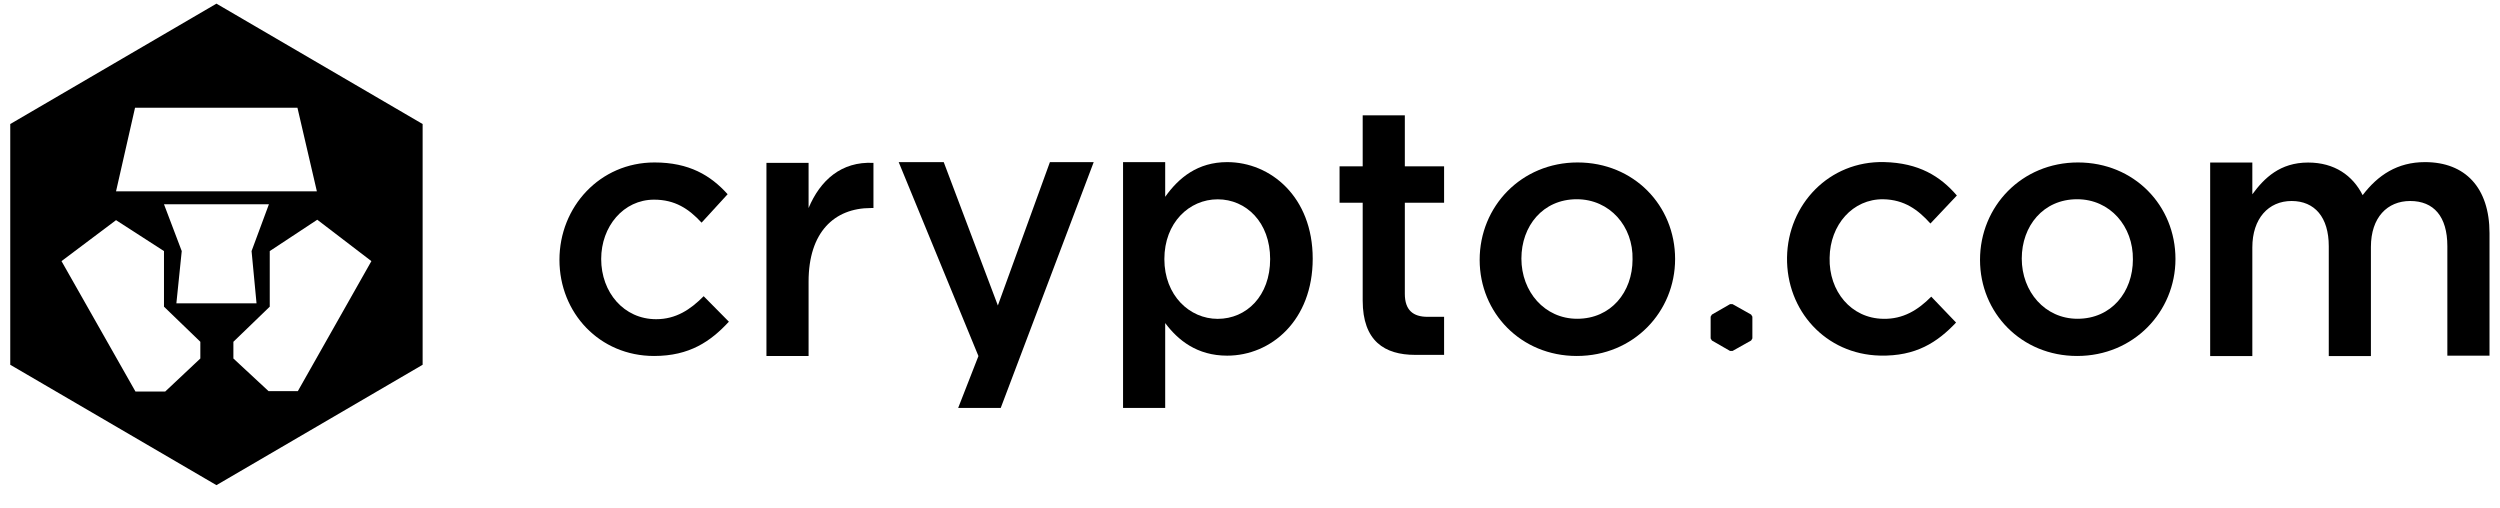<svg width="118" height="24" viewBox="0 0 118 24" fill="none" xmlns="http://www.w3.org/2000/svg">
<g clip-path="url(#clip0_4513_5427)">
<path d="M14.059 18.46H12.674L11.016 16.921V16.132L12.732 14.475V11.851L14.975 10.371L17.53 12.325L14.059 18.46ZM8.325 14.317L8.578 11.851L7.74 9.641H12.693L11.874 11.851L12.108 14.317H10.197H8.325ZM9.456 16.921L7.798 18.48H6.394L2.903 12.325L5.477 10.391L7.74 11.851V14.475L9.456 16.132V16.921ZM6.374 5.084H14.039L14.956 9.03H5.477L6.374 5.084ZM10.216 0.172L0.484 5.854V17.217L10.216 22.899L19.948 17.217V5.854L10.216 0.172Z" fill="black"/>
<path d="M30.872 16.802C28.298 16.802 26.406 14.77 26.406 12.265C26.406 9.759 28.317 7.668 30.892 7.668C32.53 7.668 33.544 8.28 34.344 9.167L33.115 10.509C32.511 9.858 31.867 9.424 30.872 9.424C29.429 9.424 28.376 10.686 28.376 12.225C28.376 13.803 29.449 15.066 30.97 15.066C31.906 15.066 32.589 14.612 33.213 13.981L34.403 15.184C33.544 16.112 32.55 16.802 30.872 16.802Z" fill="black"/>
<path d="M38.165 16.803H36.176V7.688H38.165V9.819C38.711 8.517 39.706 7.609 41.227 7.688V9.819H41.11C39.374 9.819 38.165 10.963 38.165 13.291V16.803Z" fill="black"/>
<path d="M51.623 7.652L47.235 19.253H45.226L46.182 16.806L42.418 7.652H44.544L47.099 14.419L49.556 7.652H51.623Z" fill="black"/>
<path d="M57.474 9.408C56.128 9.408 54.958 10.513 54.958 12.229C54.958 13.946 56.148 15.05 57.474 15.05C58.839 15.05 59.951 13.965 59.951 12.229C59.951 10.493 58.82 9.408 57.474 9.408ZM57.923 16.787C56.499 16.787 55.602 16.057 54.997 15.248V19.253H53.008V7.652H54.997V9.29C55.641 8.382 56.538 7.652 57.923 7.652C59.97 7.652 61.96 9.29 61.96 12.21C61.96 15.129 59.99 16.787 57.923 16.787Z" fill="black"/>
<path d="M66.308 9.569V13.869C66.308 14.639 66.698 14.954 67.381 14.954H68.161V16.75H66.796C65.352 16.75 64.319 16.099 64.319 14.185V9.569H63.227V7.852H64.319V5.445H66.308V7.852H68.161V9.569H66.308Z" fill="black"/>
<path d="M74.423 9.404C72.824 9.404 71.81 10.667 71.81 12.206C71.81 13.764 72.902 15.046 74.443 15.046C76.042 15.046 77.056 13.784 77.056 12.245C77.095 10.686 75.983 9.404 74.423 9.404ZM74.423 16.802C71.79 16.802 69.84 14.77 69.84 12.265C69.84 9.739 71.81 7.668 74.462 7.668C77.115 7.668 79.065 9.7 79.065 12.225C79.065 14.711 77.115 16.802 74.423 16.802Z" fill="black"/>
<path d="M98.04 9.404C96.441 9.404 95.427 10.667 95.427 12.206C95.427 13.764 96.519 15.046 98.059 15.046C99.658 15.046 100.673 13.784 100.673 12.245C100.692 10.686 99.6 9.404 98.04 9.404ZM98.04 16.802C95.407 16.802 93.457 14.77 93.457 12.265C93.457 9.739 95.427 7.668 98.079 7.668C100.732 7.668 102.682 9.7 102.682 12.225C102.682 14.711 100.712 16.802 98.04 16.802Z" fill="black"/>
<path d="M114.462 7.652C116.354 7.652 117.505 8.856 117.505 11.006V16.787H115.515V11.618C115.515 10.217 114.872 9.487 113.76 9.487C112.687 9.487 111.907 10.257 111.907 11.657V16.806H109.918V11.618C109.918 10.257 109.255 9.487 108.163 9.487C107.071 9.487 106.31 10.316 106.31 11.677V16.806H104.32V7.672H106.31V9.171C106.875 8.402 107.617 7.672 108.943 7.672C110.191 7.672 111.049 8.284 111.517 9.211C112.239 8.264 113.156 7.652 114.462 7.652Z" fill="black"/>
<path d="M82.712 14.947V15.973L82.654 16.072L81.776 16.565H81.659L80.801 16.072L80.742 15.973V14.947L80.801 14.849L81.659 14.355H81.776L82.654 14.849L82.712 14.947Z" fill="black"/>
<path d="M88.737 16.784C86.163 16.725 84.31 14.653 84.348 12.148C84.388 9.642 86.338 7.59 88.931 7.65C90.57 7.689 91.584 8.32 92.364 9.228L91.116 10.55C90.531 9.899 89.887 9.425 88.893 9.405C87.45 9.386 86.377 10.609 86.358 12.167C86.318 13.746 87.372 15.028 88.893 15.048C89.829 15.068 90.531 14.633 91.155 14.002L92.326 15.225C91.448 16.153 90.434 16.823 88.737 16.784Z" fill="black"/>
</g>
<defs>
<clipPath id="clip0_4513_5427">
<rect width="117.52" height="23.011" fill="white"/>
</clipPath>
</defs>
</svg>
